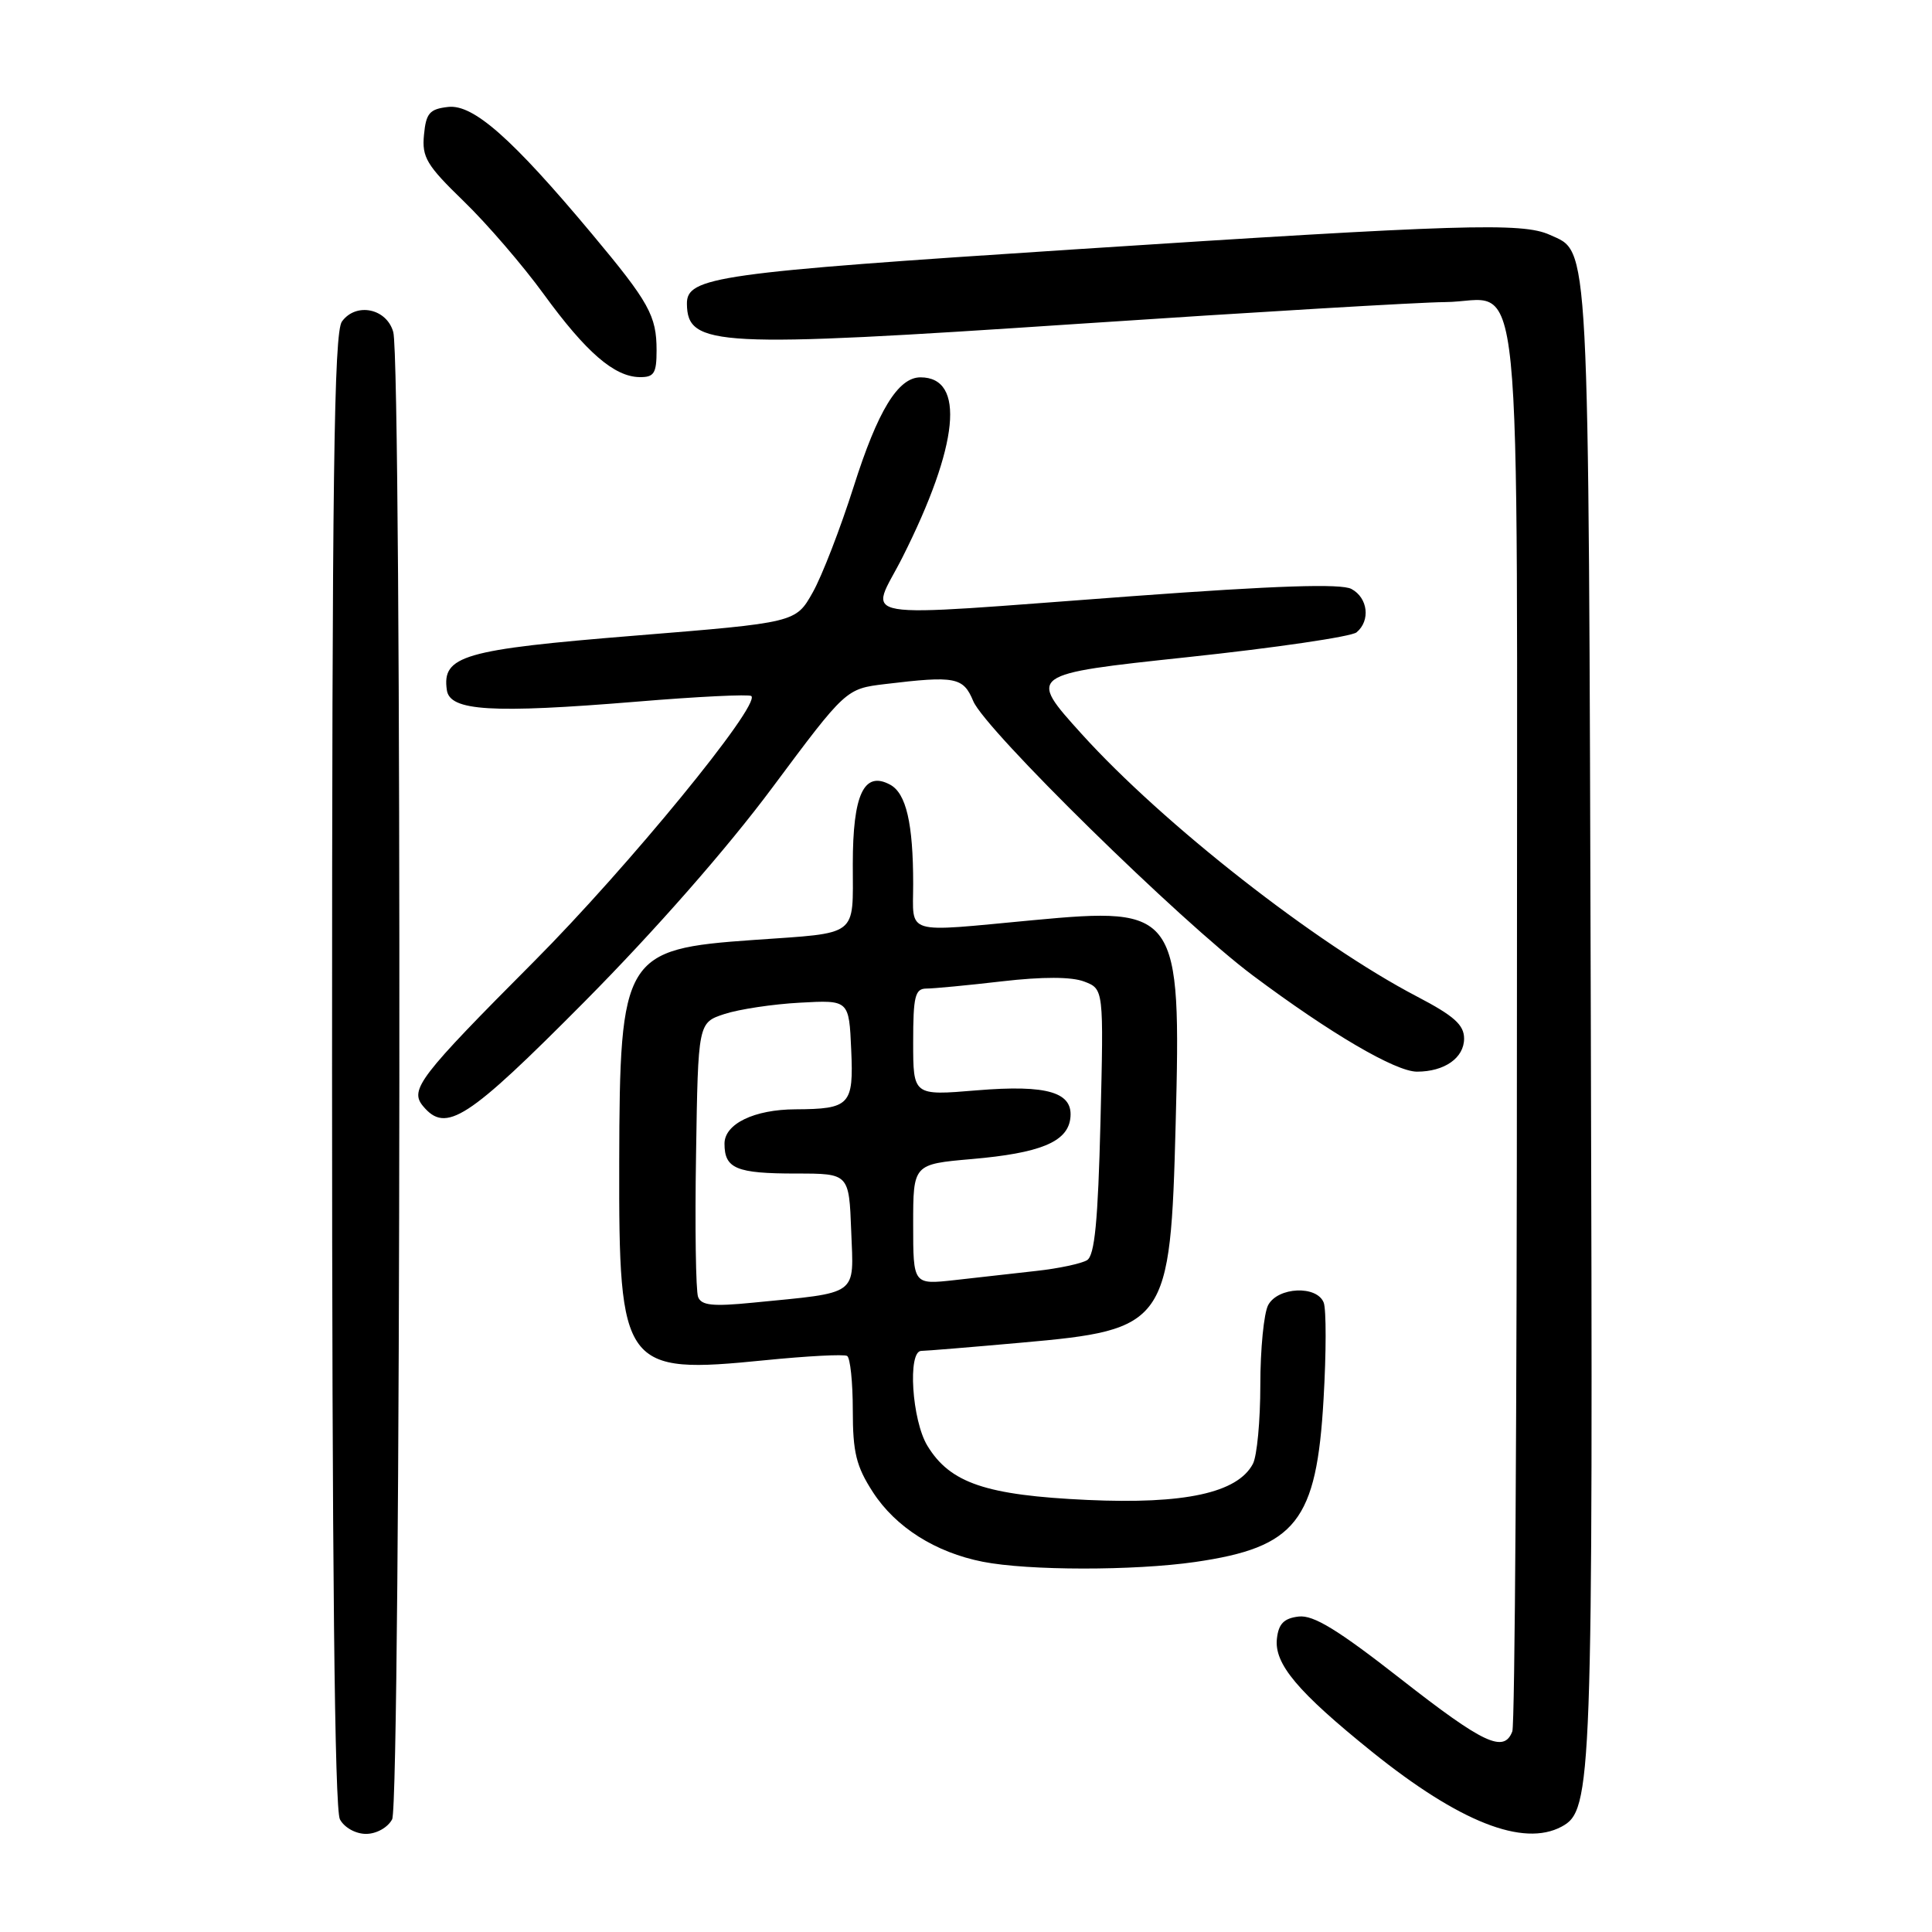 <?xml version="1.0" encoding="UTF-8" standalone="no"?>
<!DOCTYPE svg PUBLIC "-//W3C//DTD SVG 1.1//EN" "http://www.w3.org/Graphics/SVG/1.1/DTD/svg11.dtd" >
<svg xmlns="http://www.w3.org/2000/svg" xmlns:xlink="http://www.w3.org/1999/xlink" version="1.1" viewBox="0 0 256 256">
 <g >
 <path fill="currentColor"
d=" M 51.96 241.07 C 53.14 238.87 53.28 48.23 52.11 44.00 C 51.24 40.86 47.18 40.03 45.31 42.60 C 44.25 44.04 44.00 63.21 44.00 141.76 C 44.00 206.97 44.34 239.77 45.04 241.07 C 45.62 242.16 47.12 243.00 48.50 243.00 C 49.88 243.00 51.38 242.16 51.96 241.07 Z  M 206.92 242.04 C 210.97 239.87 211.09 236.61 210.79 135.00 C 210.48 30.06 210.66 33.53 205.34 31.11 C 201.71 29.46 193.55 29.71 142.27 33.05 C 94.93 36.13 90.97 36.69 91.02 40.27 C 91.09 45.93 94.85 46.12 142.73 42.92 C 166.25 41.35 188.16 40.05 191.42 40.03 C 202.01 39.98 201.00 29.91 201.00 135.57 C 201.00 186.32 200.73 228.55 200.39 229.42 C 199.28 232.33 196.57 231.05 185.58 222.45 C 177.27 215.95 174.04 213.97 172.08 214.20 C 170.14 214.43 169.42 215.15 169.20 217.11 C 168.81 220.46 171.92 224.16 181.81 232.13 C 193.36 241.42 201.83 244.77 206.92 242.04 Z  M 158.37 206.97 C 171.74 205.03 174.46 201.59 175.38 185.36 C 175.74 179.23 175.74 173.50 175.40 172.61 C 174.51 170.29 169.33 170.52 168.04 172.93 C 167.47 174.00 167.00 178.75 167.00 183.50 C 167.00 188.25 166.56 192.96 166.01 193.98 C 163.96 197.82 156.96 199.34 144.08 198.75 C 130.64 198.13 125.90 196.52 122.89 191.58 C 120.83 188.21 120.24 179.00 122.08 179.00 C 122.67 179.00 128.63 178.51 135.33 177.91 C 154.62 176.20 155.09 175.53 155.78 148.94 C 156.52 120.77 156.07 120.13 136.88 121.93 C 119.57 123.55 121.00 123.98 121.00 117.12 C 121.00 109.10 120.07 105.11 117.94 103.97 C 114.48 102.11 113.00 105.26 113.00 114.50 C 113.00 124.27 113.92 123.56 99.84 124.55 C 82.66 125.75 82.11 126.65 82.05 154.00 C 81.99 181.35 82.56 182.12 101.34 180.24 C 106.93 179.68 111.84 179.42 112.25 179.67 C 112.66 179.92 113.00 183.15 113.00 186.86 C 113.00 192.46 113.45 194.29 115.66 197.71 C 118.68 202.37 123.94 205.70 130.22 206.94 C 136.25 208.13 150.25 208.14 158.37 206.97 Z  M 77.45 132.73 C 86.78 123.32 96.34 112.43 102.34 104.36 C 112.09 91.27 112.09 91.27 117.30 90.64 C 126.60 89.52 127.64 89.73 128.96 92.90 C 130.53 96.69 156.37 122.05 166.00 129.25 C 176.30 136.95 184.92 142.00 187.76 142.00 C 191.40 142.00 194.00 140.18 194.00 137.62 C 194.00 135.80 192.67 134.61 187.75 132.04 C 174.37 125.05 154.13 109.20 143.33 97.26 C 136.17 89.34 136.17 89.34 157.33 87.08 C 168.98 85.84 179.06 84.36 179.75 83.79 C 181.62 82.24 181.26 79.21 179.07 78.04 C 177.70 77.31 169.15 77.59 149.98 79.00 C 111.80 81.81 115.27 82.40 119.59 73.83 C 127.06 59.00 127.96 50.00 121.97 50.00 C 119.00 50.00 116.31 54.40 113.11 64.50 C 111.36 70.00 108.93 76.30 107.69 78.50 C 105.44 82.50 105.44 82.50 84.07 84.23 C 61.36 86.07 58.55 86.89 59.21 91.44 C 59.60 94.22 65.15 94.55 84.29 92.98 C 92.43 92.30 99.30 91.97 99.56 92.23 C 100.78 93.44 83.19 114.92 70.76 127.40 C 55.55 142.67 54.24 144.38 56.05 146.56 C 59.09 150.22 61.91 148.39 77.45 132.73 Z  M 87.00 46.43 C 87.00 41.84 86.02 40.07 78.44 31.00 C 67.84 18.32 62.71 13.79 59.38 14.17 C 56.92 14.45 56.45 14.99 56.18 17.87 C 55.89 20.84 56.53 21.90 61.44 26.66 C 64.51 29.63 69.29 35.18 72.05 38.98 C 77.66 46.69 81.40 49.92 84.75 49.97 C 86.67 50.00 87.00 49.47 87.00 46.43 Z  M 92.50 171.85 C 92.20 171.07 92.07 162.57 92.23 152.97 C 92.50 135.51 92.50 135.51 96.00 134.36 C 97.93 133.73 102.43 133.05 106.00 132.86 C 112.50 132.50 112.50 132.50 112.79 139.12 C 113.12 146.43 112.62 146.95 105.40 146.99 C 99.94 147.01 96.00 148.92 96.00 151.54 C 96.00 154.85 97.55 155.50 105.50 155.50 C 112.50 155.50 112.50 155.50 112.79 163.13 C 113.12 171.82 113.96 171.21 99.77 172.61 C 94.43 173.14 92.93 172.98 92.50 171.85 Z  M 121.00 162.24 C 121.00 154.26 121.00 154.26 128.78 153.58 C 137.77 152.80 141.37 151.33 141.81 148.29 C 142.32 144.74 138.89 143.69 129.37 144.48 C 121.00 145.18 121.00 145.18 121.00 138.09 C 121.00 132.01 121.25 131.00 122.75 130.99 C 123.71 130.99 128.23 130.56 132.79 130.03 C 138.16 129.41 141.99 129.42 143.66 130.06 C 146.25 131.05 146.25 131.05 145.82 148.60 C 145.49 161.84 145.05 166.35 144.04 166.98 C 143.30 167.43 140.29 168.08 137.35 168.40 C 134.41 168.73 129.53 169.28 126.50 169.62 C 121.00 170.23 121.00 170.23 121.00 162.24 Z "/>
</g>
</svg>